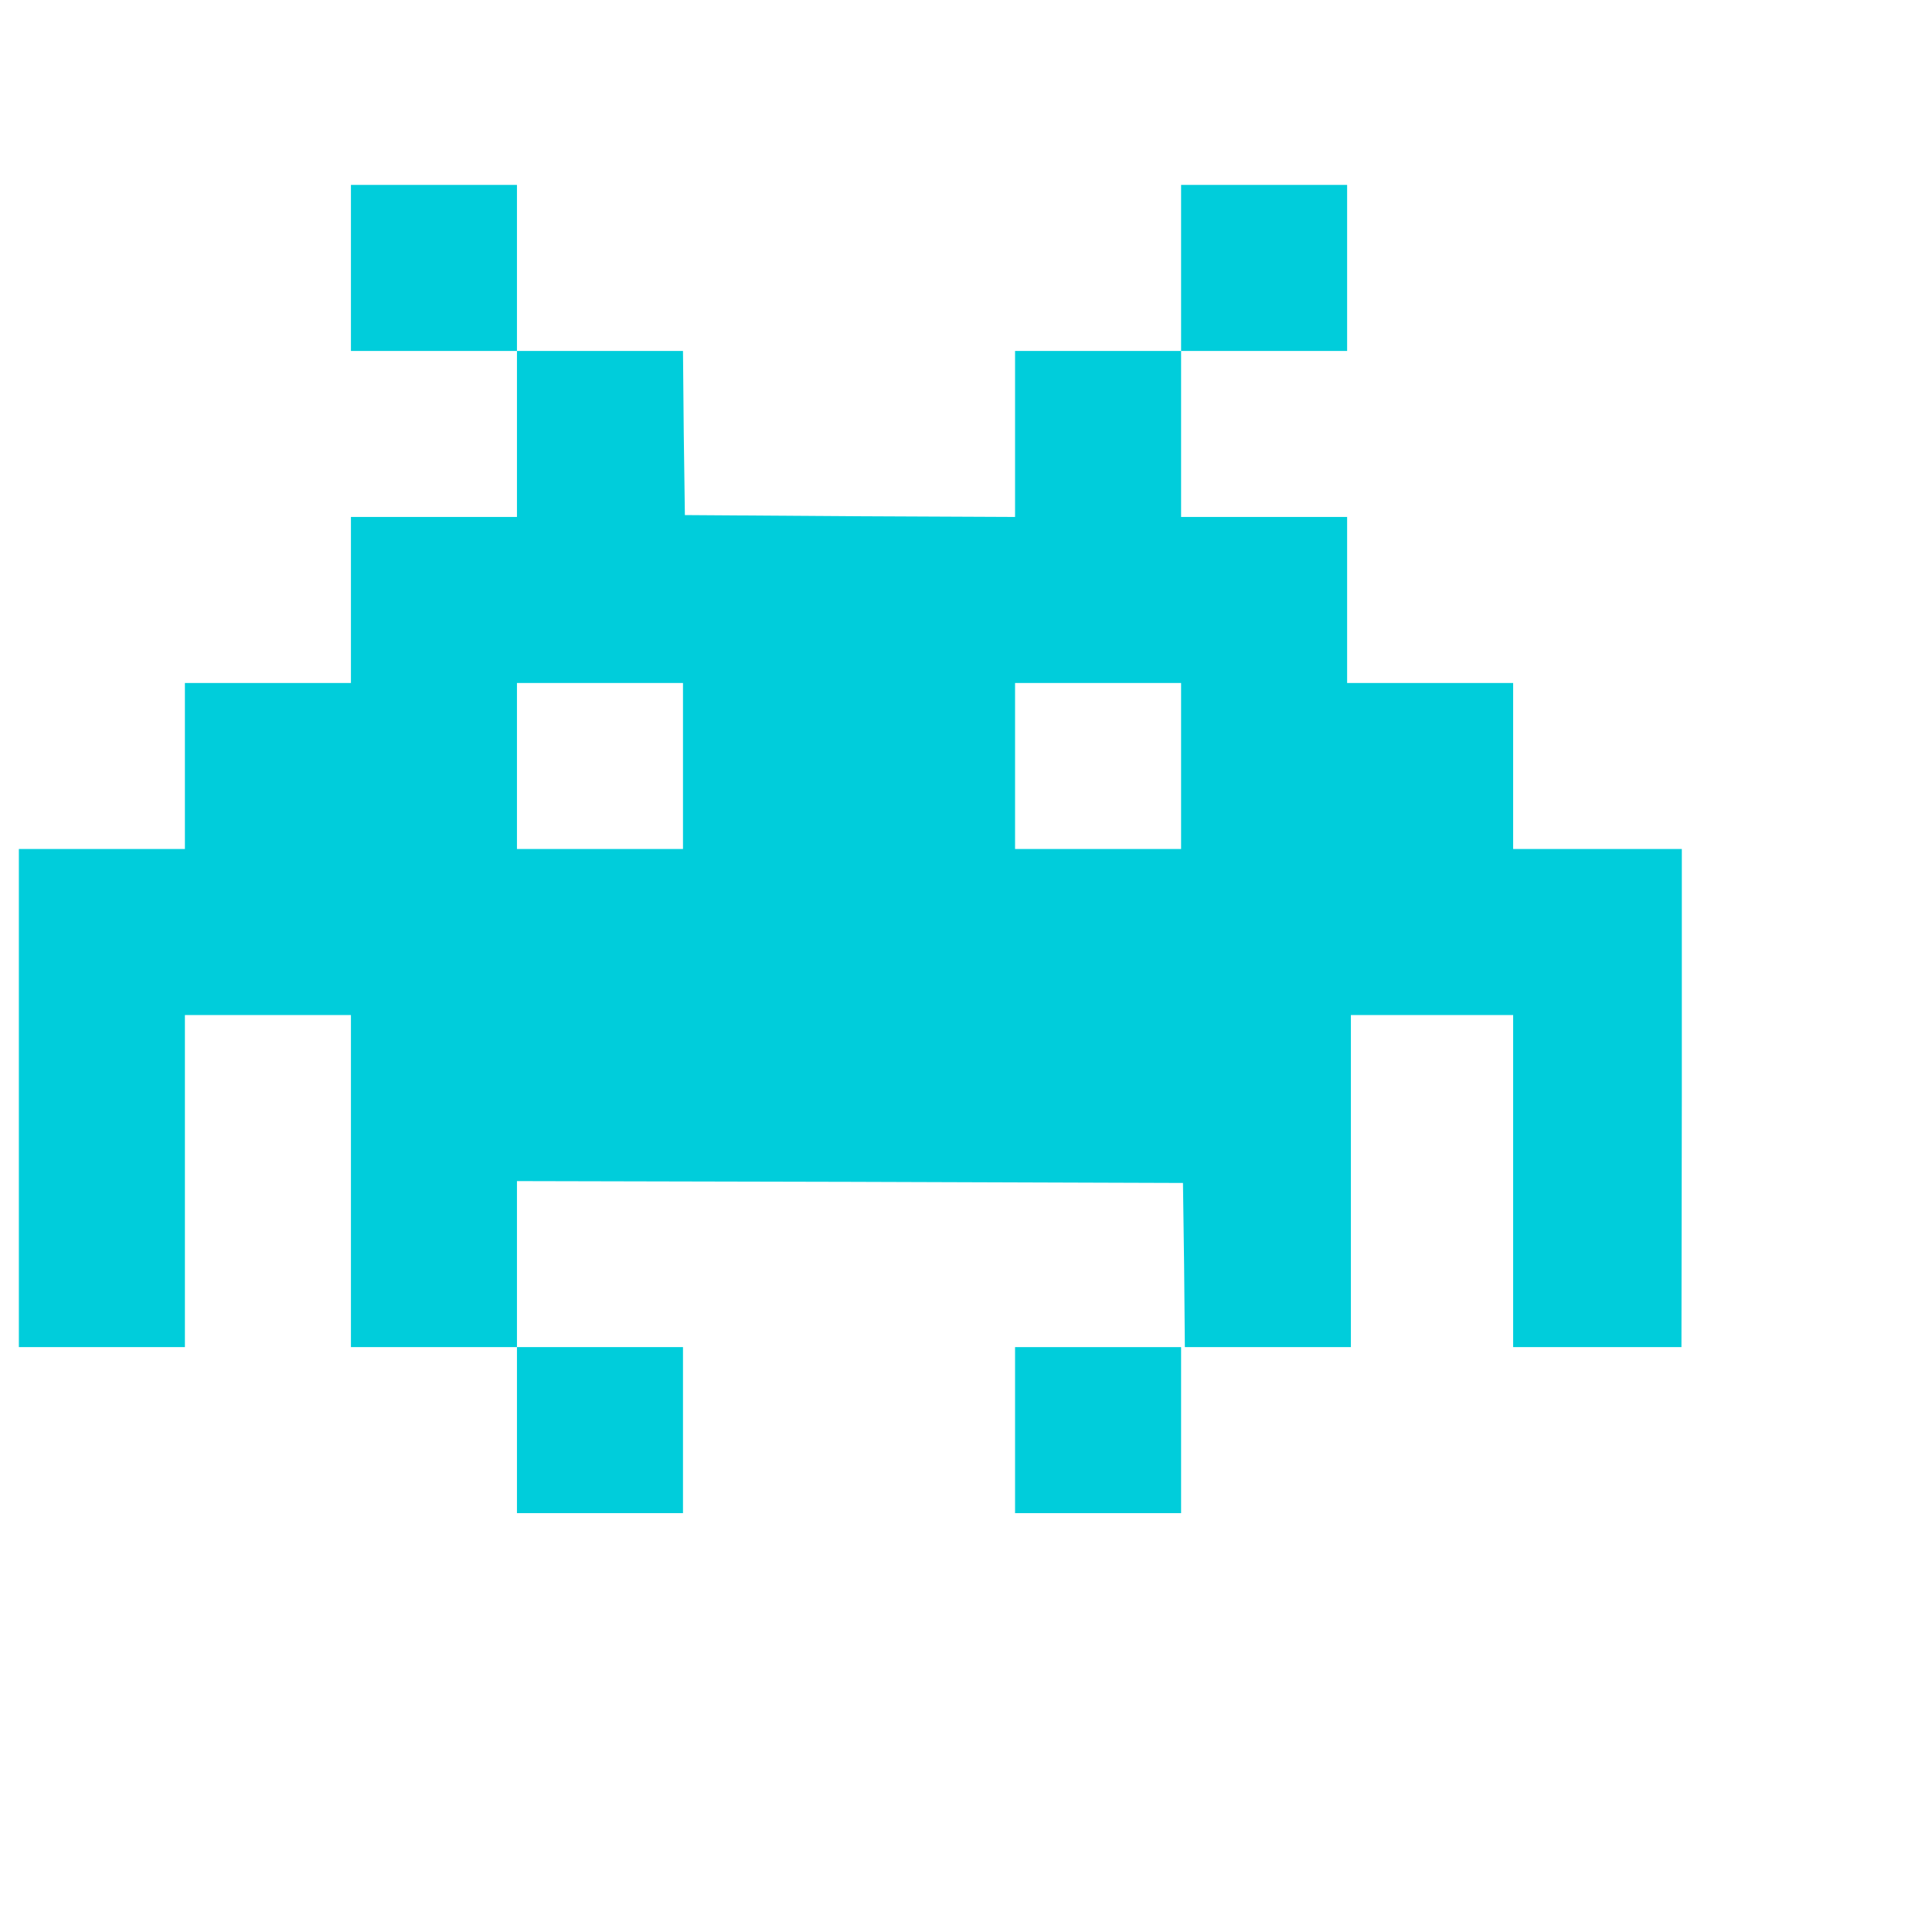 <?xml version="1.0" standalone="no"?>
<!DOCTYPE svg PUBLIC "-//W3C//DTD SVG 20010904//EN"
 "http://www.w3.org/TR/2001/REC-SVG-20010904/DTD/svg10.dtd">
<svg version="1.0" xmlns="http://www.w3.org/2000/svg"
 width="512pt" height="512pt" viewBox="0 0 512 512"
 preserveAspectRatio="xMidYMid meet">
<g transform="translate(0,512) scale(0.1,-0.1)"
fill="#00cddb" stroke="none">
<path d="M930 4410 l0 -220 220 0 220 0 0 -220 0 -220 -220 0 -220 0 0 -220 0
-220 -220 0 -220 0 0 -220 0 -220 -220 0 -220 0 0 -660 0 -660 220 0 220 0 0
440 0 440 220 0 220 0 0 -440 0 -440 220 0 220 0 0 -220 0 -220 220 0 220 0 0
220 0 220 -220 0 -220 0 0 220 0 220 883 -2 882 -3 3 -217 2 -218 220 0 220 0
0 440 0 440 215 0 215 0 0 -440 0 -440 223 0 223 0 1 660 0 660 -223 0 -224 0
0 220 0 220 -220 0 -220 0 0 220 0 220 -220 0 -220 0 0 220 0 220 220 0 220 0
0 220 0 220 -220 0 -220 0 0 -220 0 -220 -220 0 -220 0 0 -220 0 -220 -437 2
-438 3 -3 218 -2 217 -220 0 -220 0 0 220 0 220 -220 0 -220 0 0 -220z m880
-1320 l0 -220 -220 0 -220 0 0 220 0 220 220 0 220 0 0 -220z m1320 0 l0 -220
-220 0 -220 0 0 220 0 220 220 0 220 0 0 -220z"/>
<path d="M2690 1330 l0 -220 220 0 220 0 0 220 0 220 -220 0 -220 0 0 -220z"/>
</g>
</svg>
